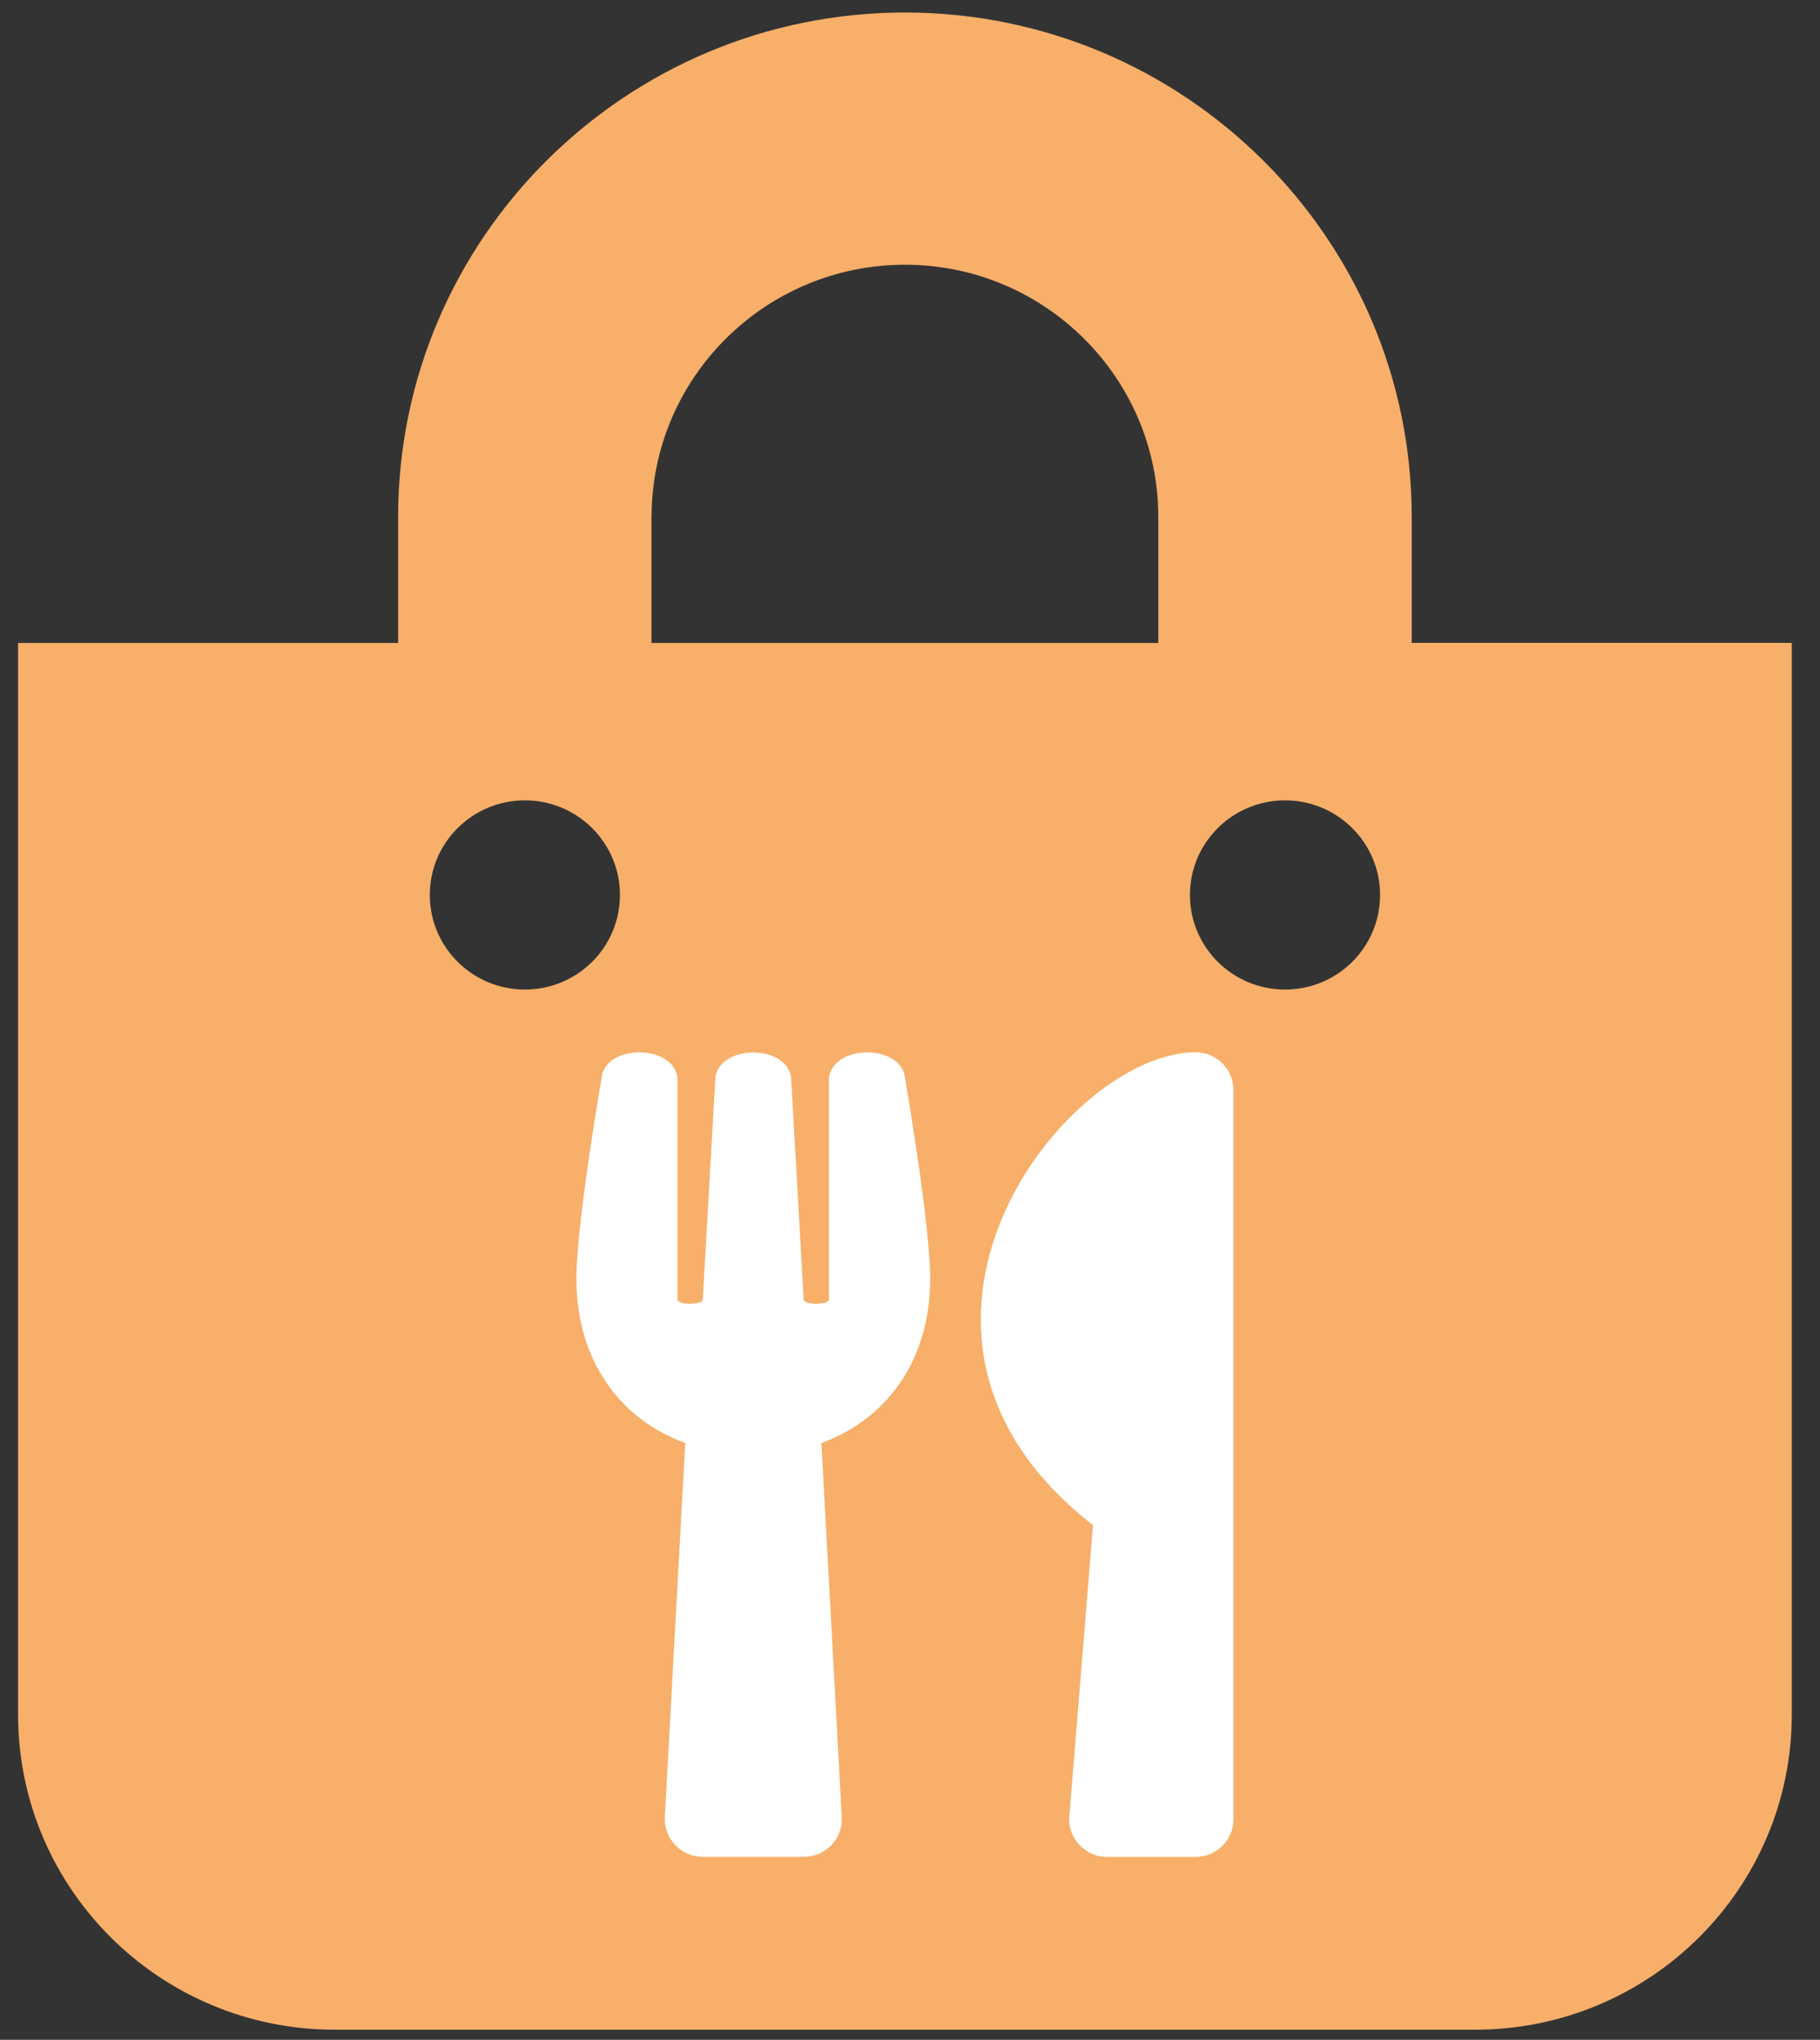 <svg width="58" height="65" viewBox="0 0 58 65" fill="none" xmlns="http://www.w3.org/2000/svg">
<rect x="0" y="0" width="58" height="65" fill="#333333" stroke="none"/>
<path d="M44.989 20.485V16.469C44.989 7.609 37.743 0.399 28.839 0.399C19.934 0.399 12.688 7.609 12.688 16.469V20.488H0.576V54.635C0.576 60.183 5.095 64.679 10.671 64.679H47.007C52.582 64.679 57.101 60.183 57.101 54.635V20.485H44.989ZM20.765 16.469C20.765 12.039 24.386 8.436 28.839 8.436C33.291 8.436 36.912 12.039 36.912 16.469V20.488H20.762V16.469H20.765ZM40.951 31.533C39.278 31.533 37.921 30.183 37.921 28.518C37.921 26.854 39.278 25.504 40.951 25.504C42.624 25.504 43.98 26.854 43.98 28.518C43.98 30.186 42.624 31.533 40.951 31.533ZM16.727 31.533C15.053 31.533 13.697 30.183 13.697 28.518C13.697 26.854 15.053 25.504 16.727 25.504C18.4 25.504 19.756 26.854 19.756 28.518C19.756 30.186 18.4 31.533 16.727 31.533Z" fill="#F7AF69"/>
<path d="M28.833 34.295C28.872 34.53 29.644 39.027 29.644 40.744C29.644 43.363 28.246 45.23 26.176 45.982L26.826 57.904C26.862 58.59 26.312 59.17 25.617 59.17H22.396C21.707 59.17 21.154 58.595 21.187 57.904L21.837 45.982C19.764 45.23 18.369 43.358 18.369 40.744C18.369 39.022 19.139 34.53 19.18 34.295C19.342 33.278 21.459 33.264 21.59 34.351V41.422C21.657 41.593 22.349 41.582 22.396 41.422C22.465 40.155 22.794 34.453 22.799 34.32C22.966 33.278 25.047 33.278 25.209 34.32C25.22 34.456 25.542 40.153 25.612 41.422C25.656 41.582 26.357 41.593 26.418 41.422V34.351C26.548 33.269 28.672 33.278 28.833 34.295ZM34.833 48.601L34.077 57.871C34.016 58.57 34.575 59.173 35.281 59.173H38.099C38.769 59.173 39.308 58.637 39.308 57.97V34.735C39.308 34.074 38.769 33.532 38.099 33.532C33.947 33.535 26.957 42.473 34.833 48.601Z" fill="white"/>
</svg>
